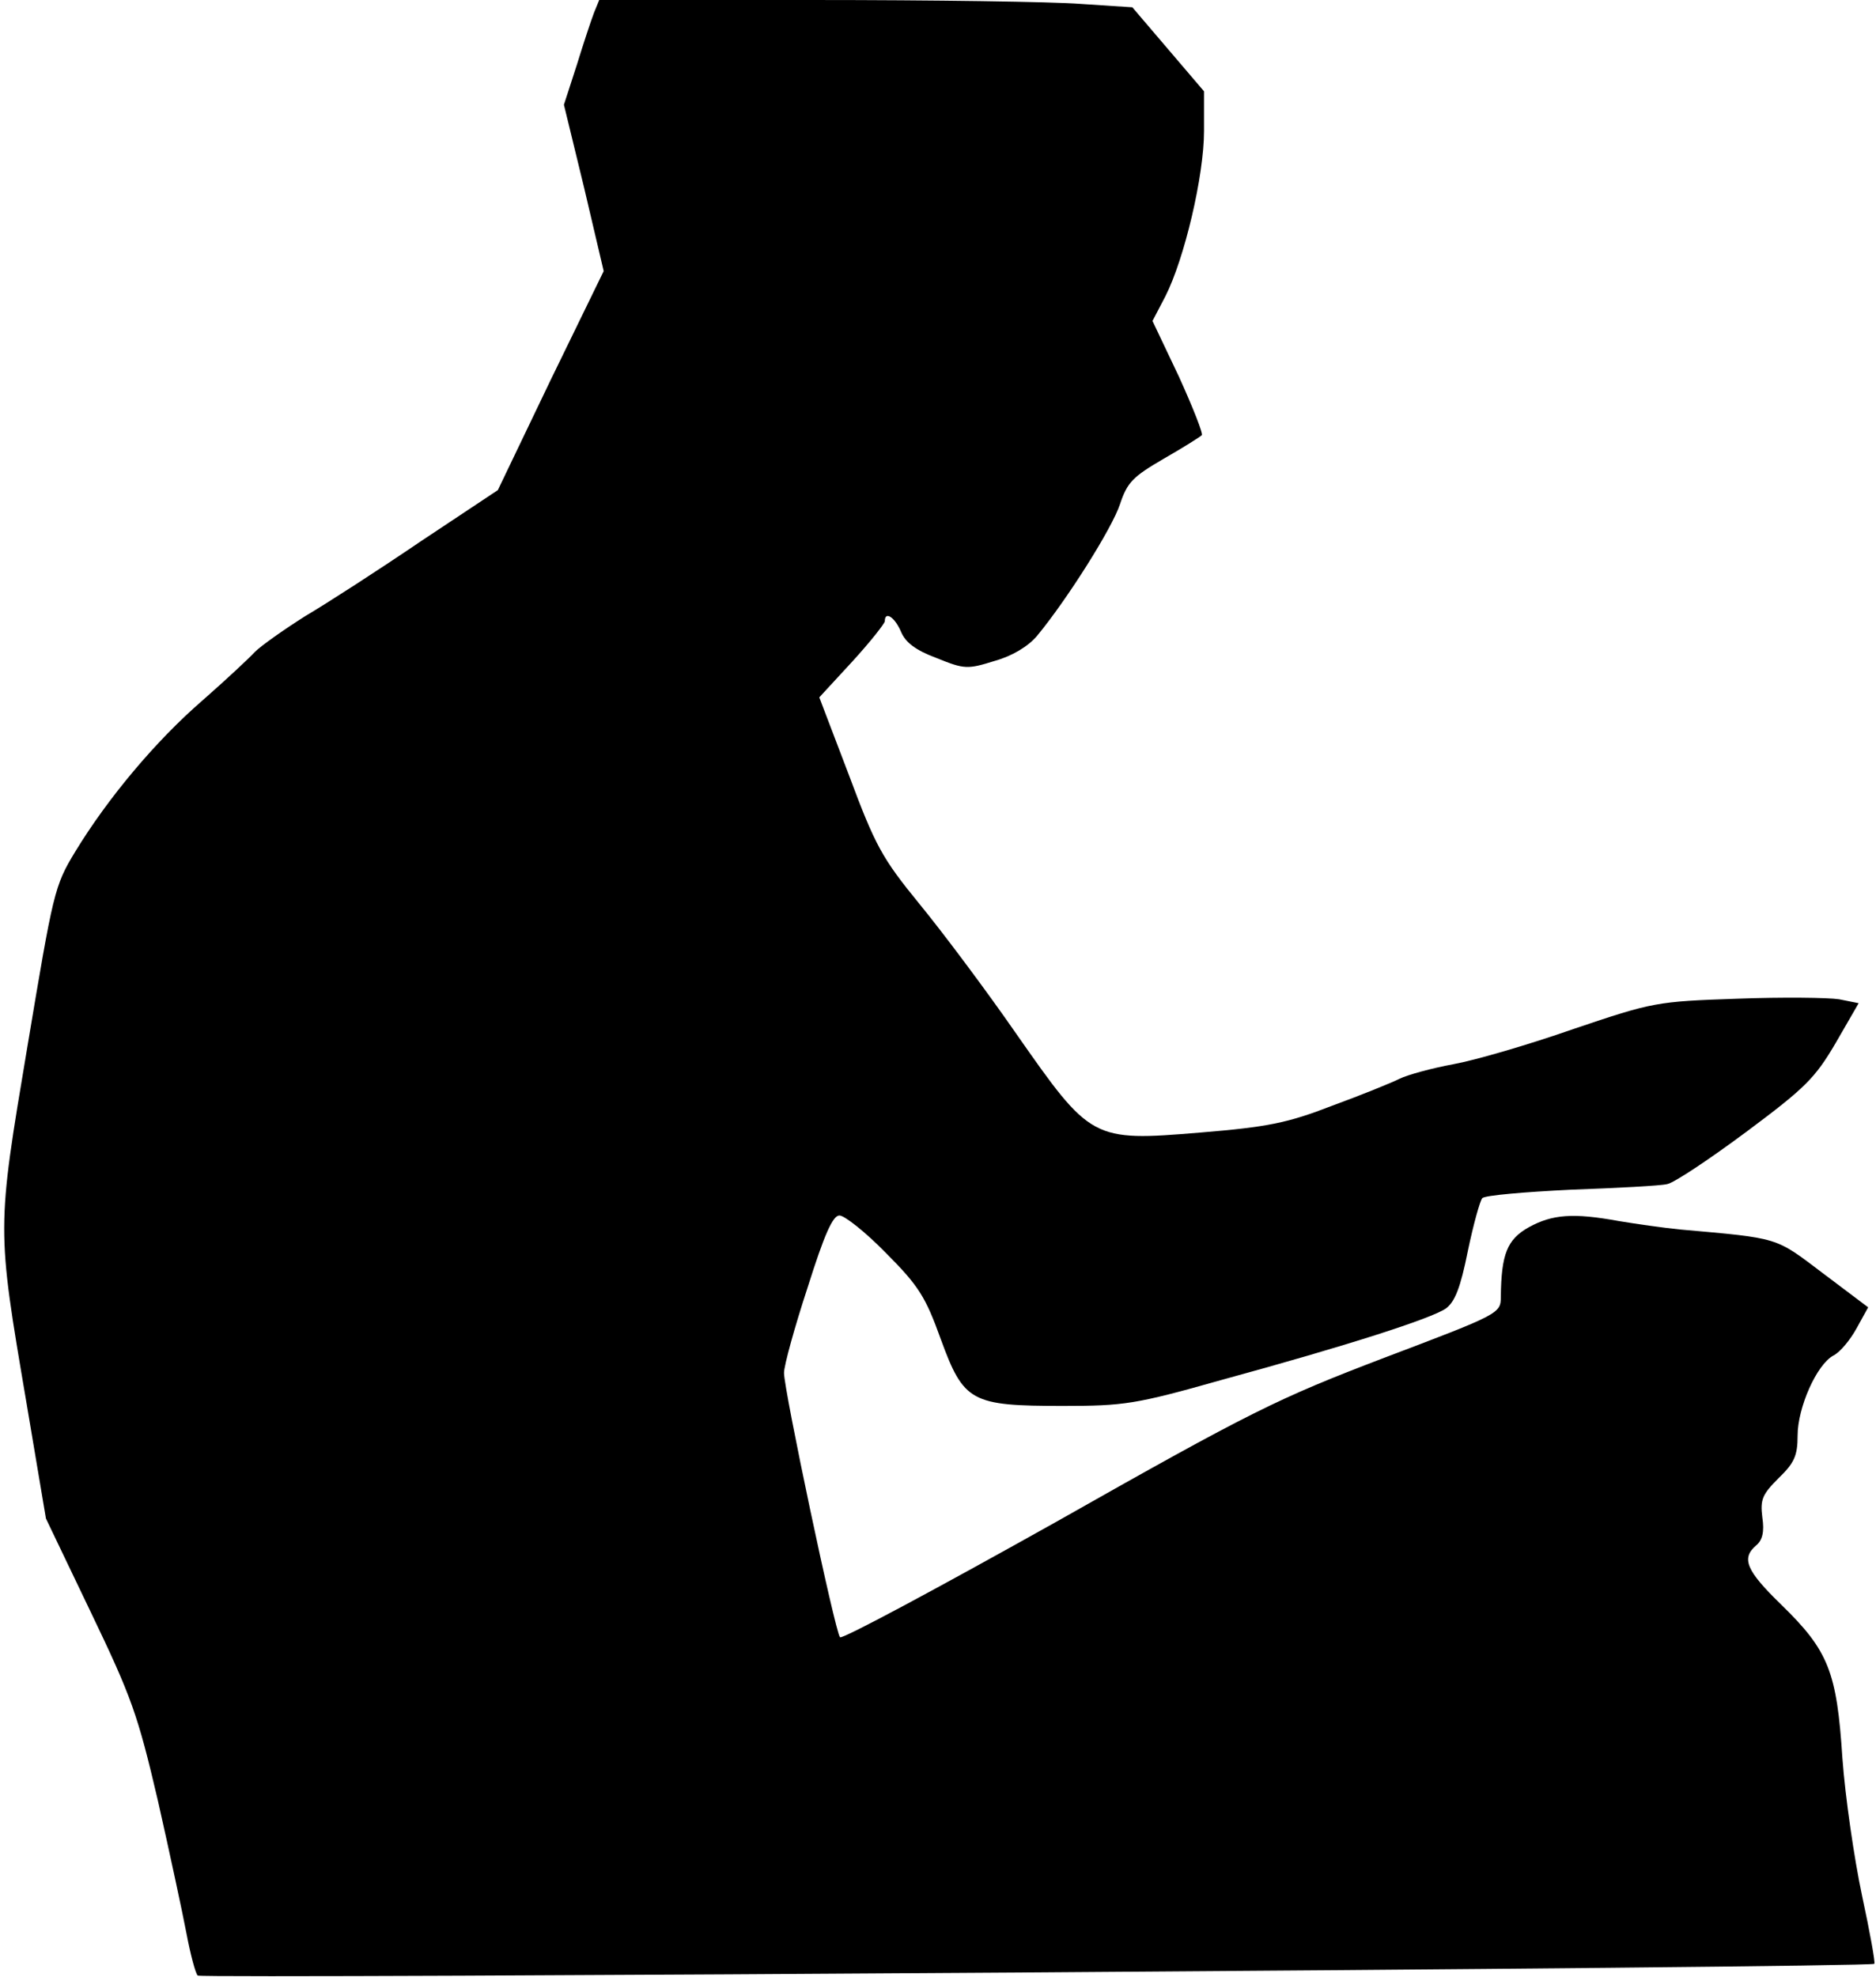 <?xml version="1.0" standalone="no"?>
<!DOCTYPE svg PUBLIC "-//W3C//DTD SVG 20010904//EN"
 "http://www.w3.org/TR/2001/REC-SVG-20010904/DTD/svg10.dtd">
<svg version="1.0" xmlns="http://www.w3.org/2000/svg"
 width="335pt" height="353pt" viewBox="0 0 335 353"
 preserveAspectRatio="xMidYMid meet">
<g transform="translate(0,353) scale(0.1,-0.1)"
fill="#000000" stroke="none">
<path fill="#000000" stroke="none" d="M1061 3508 c-5 -13 -19 -55 -31 -94
l-23 -71 36 -148 35 -149 -95 -195 -94 -196 -137 -91 c-75 -51 -168 -111 -207
-134 -38 -24 -79 -53 -90 -64 -11 -12 -53 -51 -94 -87 -82 -71 -168 -173 -227
-270 -37 -61 -39 -72 -85 -347 -55 -328 -55 -323 -2 -635 l35 -208 80 -167
c73 -152 84 -183 120 -337 21 -93 44 -200 51 -237 7 -37 16 -71 20 -75 7 -6
2987 14 2994 21 2 2 -8 57 -22 122 -14 66 -30 176 -35 245 -10 155 -25 192
-109 274 -63 61 -72 83 -45 106 11 9 15 24 11 50 -4 32 0 41 29 70 28 27 34
40 34 76 0 50 34 127 64 143 12 6 30 28 41 48 l21 38 -81 61 c-86 65 -76 62
-255 78 -30 3 -79 10 -109 15 -82 15 -119 12 -161 -11 -39 -22 -49 -48 -50
-124 0 -30 -2 -31 -208 -109 -191 -73 -236 -95 -586 -293 -209 -117 -382 -210
-386 -206 -9 10 -100 441 -100 472 0 13 19 82 42 152 30 95 45 129 57 129 9 0
47 -30 83 -67 59 -59 71 -79 98 -154 41 -112 54 -119 218 -119 109 0 130 3
282 46 227 62 376 110 402 128 16 12 26 37 39 102 10 48 22 91 26 95 5 5 76
11 158 15 83 3 160 7 172 10 12 2 75 44 141 93 106 79 123 96 160 159 l41 71
-35 7 c-19 3 -101 4 -182 1 -144 -5 -150 -6 -292 -54 -80 -28 -176 -56 -215
-63 -38 -7 -82 -19 -96 -26 -14 -7 -68 -29 -120 -48 -80 -31 -115 -38 -236
-48 -193 -16 -195 -14 -328 176 -54 78 -132 182 -173 232 -67 82 -79 104 -126
230 l-53 139 59 64 c32 35 58 68 58 72 0 19 18 7 29 -19 8 -19 26 -33 64 -47
49 -20 55 -20 103 -5 32 9 60 26 76 45 53 64 134 192 148 235 13 39 23 49 78
81 35 20 65 39 68 42 3 2 -16 50 -41 105 l-47 99 23 44 c34 67 69 215 69 295
l0 71 -64 75 -64 75 -92 6 c-51 4 -266 7 -477 7 l-383 0 -9 -22z"/>
</g>
</svg>
